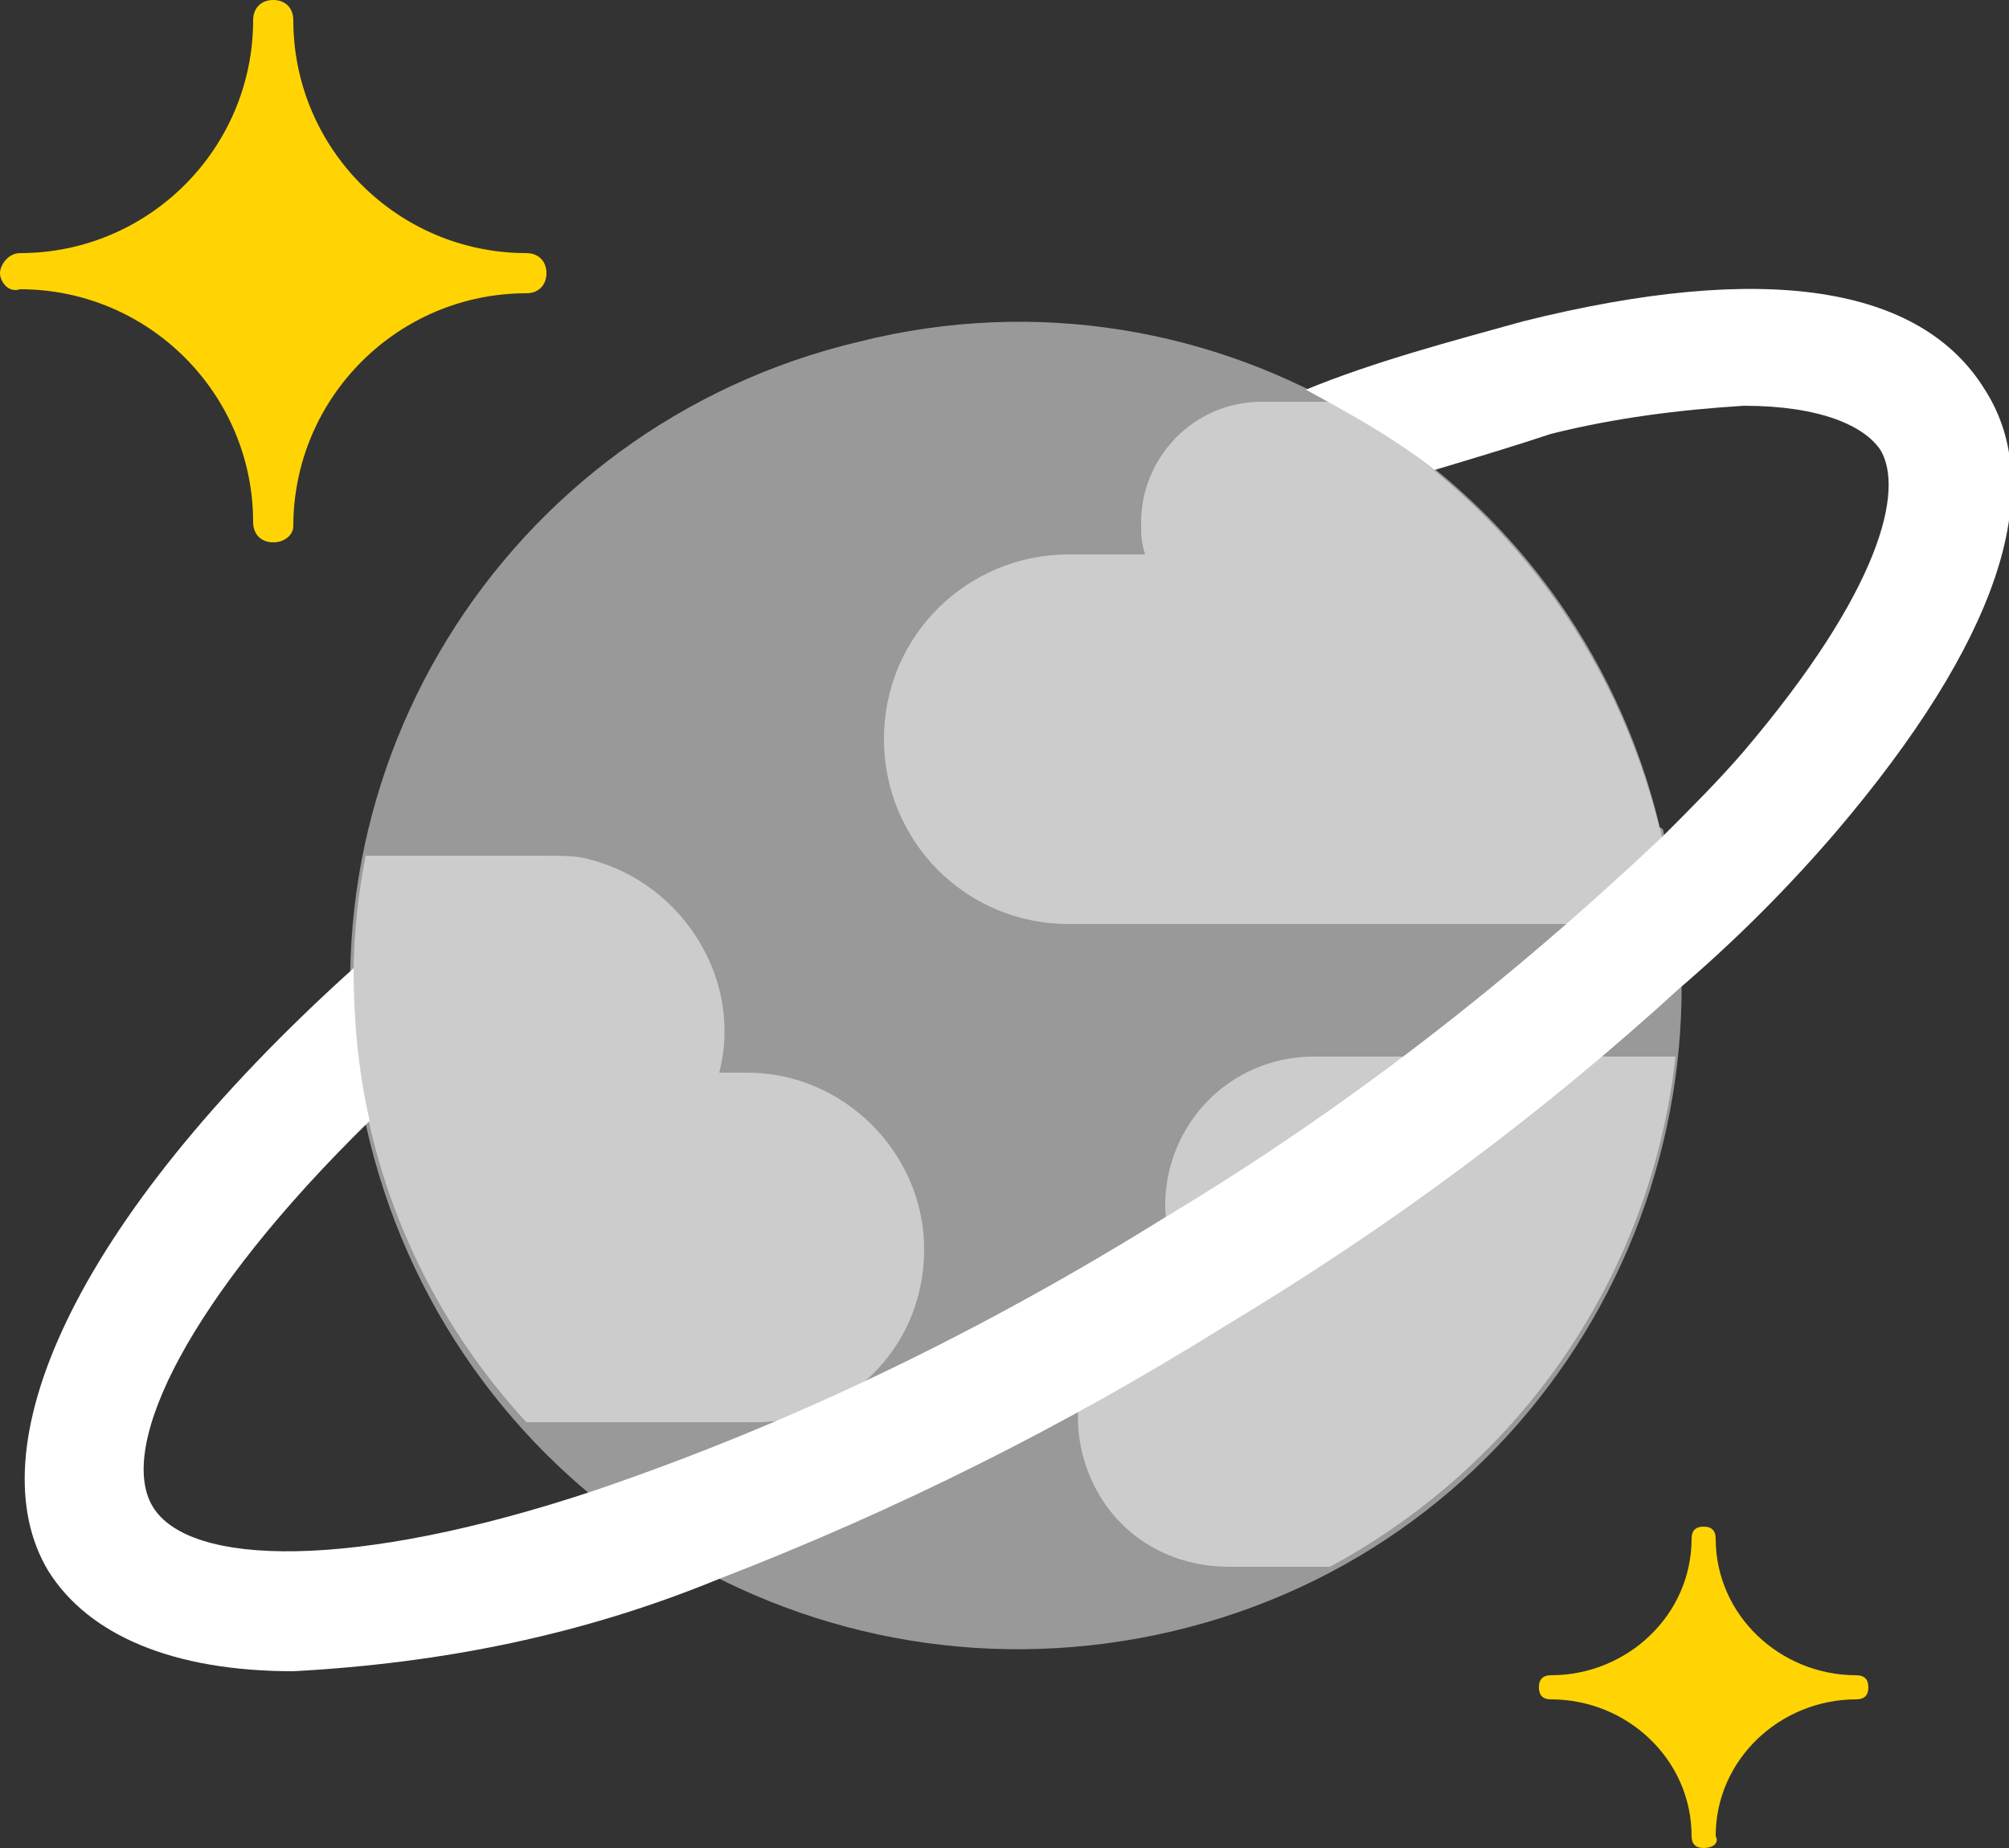 <?xml version="1.0" encoding="utf-8"?>
<!-- Generator: Adobe Illustrator 21.1.0, SVG Export Plug-In . SVG Version: 6.00 Build 0)  -->
<svg version="1.1" id="Layer_1" xmlns="http://www.w3.org/2000/svg" xmlns:xlink="http://www.w3.org/1999/xlink" x="0px" y="0px"
	 width="50px" height="46px" viewBox="0 0 50 46" style="enable-background:new 0 0 50 46;" xml:space="preserve">
<rect x="0" y="0" width="50" height="46" fill="#333333" stroke="none"/>
<style type="text/css">
	.st0{fill:#999999;}
	.st1{opacity:0.5;fill:#FFFFFF;enable-background:new    ;}
	.st2{fill:#FFD402;}
	.st3{fill:#FFD402;}
	.st4{fill:#FFFFFF;}
</style>
<title>CosmosDB_cmyk_lq_darktheme</title>
<path class="st0" d="M41.4,20.7c2.1,8.9-3.3,17.8-12.2,19.9S11.4,37.3,9.2,28.4s3.3-17.8,12.2-19.9c0,0,0,0,0,0
	c8.8-2.2,17.7,3.2,19.9,12.1C41.3,20.6,41.4,20.6,41.4,20.7z"/>
<path class="st1" d="M23,31.1c0-2.4-2-4.4-4.4-4.4c0,0,0,0,0,0h-0.7c0.6-2.3-0.9-4.7-3.2-5.3c-0.3-0.1-0.7-0.1-1.1-0.1H9.1
	c-1,5.1,0.5,10.3,4,14.1h5.5C21,35.5,23,33.6,23,31.1C23,31.1,23,31.1,23,31.1z"/>
<path class="st1" d="M28.4,13c0,0.3,0,0.5,0.1,0.8h-1.9c-2.5,0-4.6,2-4.6,4.6c0,2.5,2,4.6,4.6,4.6h15.1C41.2,17.4,38,12.6,33.2,10
	h-1.8C29.7,10,28.4,11.4,28.4,13z"/>
<path class="st1" d="M41.7,26.3h-9c-2.1,0-3.7,1.7-3.7,3.7c0,0.6,0.2,1.2,0.4,1.8c-2,0.6-3,2.7-2.4,4.6c0.5,1.6,1.9,2.6,3.6,2.6h2.5
	C37.9,36.4,41.1,31.7,41.7,26.3z"/>
<path class="st2" d="M6.8,13.5c-0.3,0-0.5-0.2-0.5-0.5c0,0,0,0,0,0c0-3.2-2.6-5.8-5.8-5.8C0.2,7.3,0,7,0,6.8s0.2-0.5,0.5-0.5
	c3.2,0,5.8-2.6,5.8-5.8C6.3,0.2,6.5,0,6.8,0c0.3,0,0.5,0.2,0.5,0.5c0,3.2,2.6,5.8,5.8,5.8c0.3,0,0.5,0.2,0.5,0.5s-0.2,0.5-0.5,0.5
	c-3.2,0-5.8,2.6-5.8,5.8C7.3,13.3,7.1,13.5,6.8,13.5z"/>
<path class="st3" d="M42.4,46c-0.2,0-0.3-0.1-0.3-0.3c0-1.9-1.6-3.4-3.5-3.4c-0.2,0-0.3-0.1-0.3-0.3s0.1-0.3,0.3-0.3c0,0,0,0,0,0
	c1.9,0,3.5-1.5,3.5-3.4c0-0.2,0.1-0.3,0.3-0.3c0.2,0,0.3,0.1,0.3,0.3c0,1.9,1.6,3.4,3.5,3.4c0.2,0,0.3,0.1,0.3,0.3s-0.1,0.3-0.3,0.3
	c0,0,0,0,0,0c-1.9,0-3.5,1.5-3.5,3.4C42.8,45.9,42.6,46,42.4,46C42.5,46,42.5,46,42.4,46z"/>
<path class="st4" d="M49.4,9.7c-1.6-2.6-5.5-3.2-11.5-1.7c-1.8,0.5-3.7,1-5.4,1.7c1.1,0.6,2.2,1.2,3.2,2c1-0.3,2-0.6,2.9-0.9
	c1.6-0.4,3.2-0.6,4.8-0.7c1.9,0,3,0.5,3.4,1.1c0.6,1,0,3.5-3.4,7.5c-0.6,0.7-1.3,1.4-2,2.1c-3.8,3.6-7.9,6.8-12.4,9.5
	c-4.5,2.8-9.2,5.1-14.2,6.8c-6,2-10.1,1.9-11,0.4s0.9-5.2,5.4-9.6c-0.3-1.3-0.4-2.6-0.4-3.8c-7.1,6.4-9.4,12-7.6,15
	c1,1.6,3.1,2.5,6.1,2.5c3.7-0.2,7.2-0.9,10.6-2.3c4.4-1.7,8.6-3.8,12.6-6.3c4-2.4,7.8-5.2,11.3-8.4c1.4-1.2,2.7-2.5,3.9-3.9
	C49.7,16,51,12.2,49.4,9.7z"/>
</svg>
